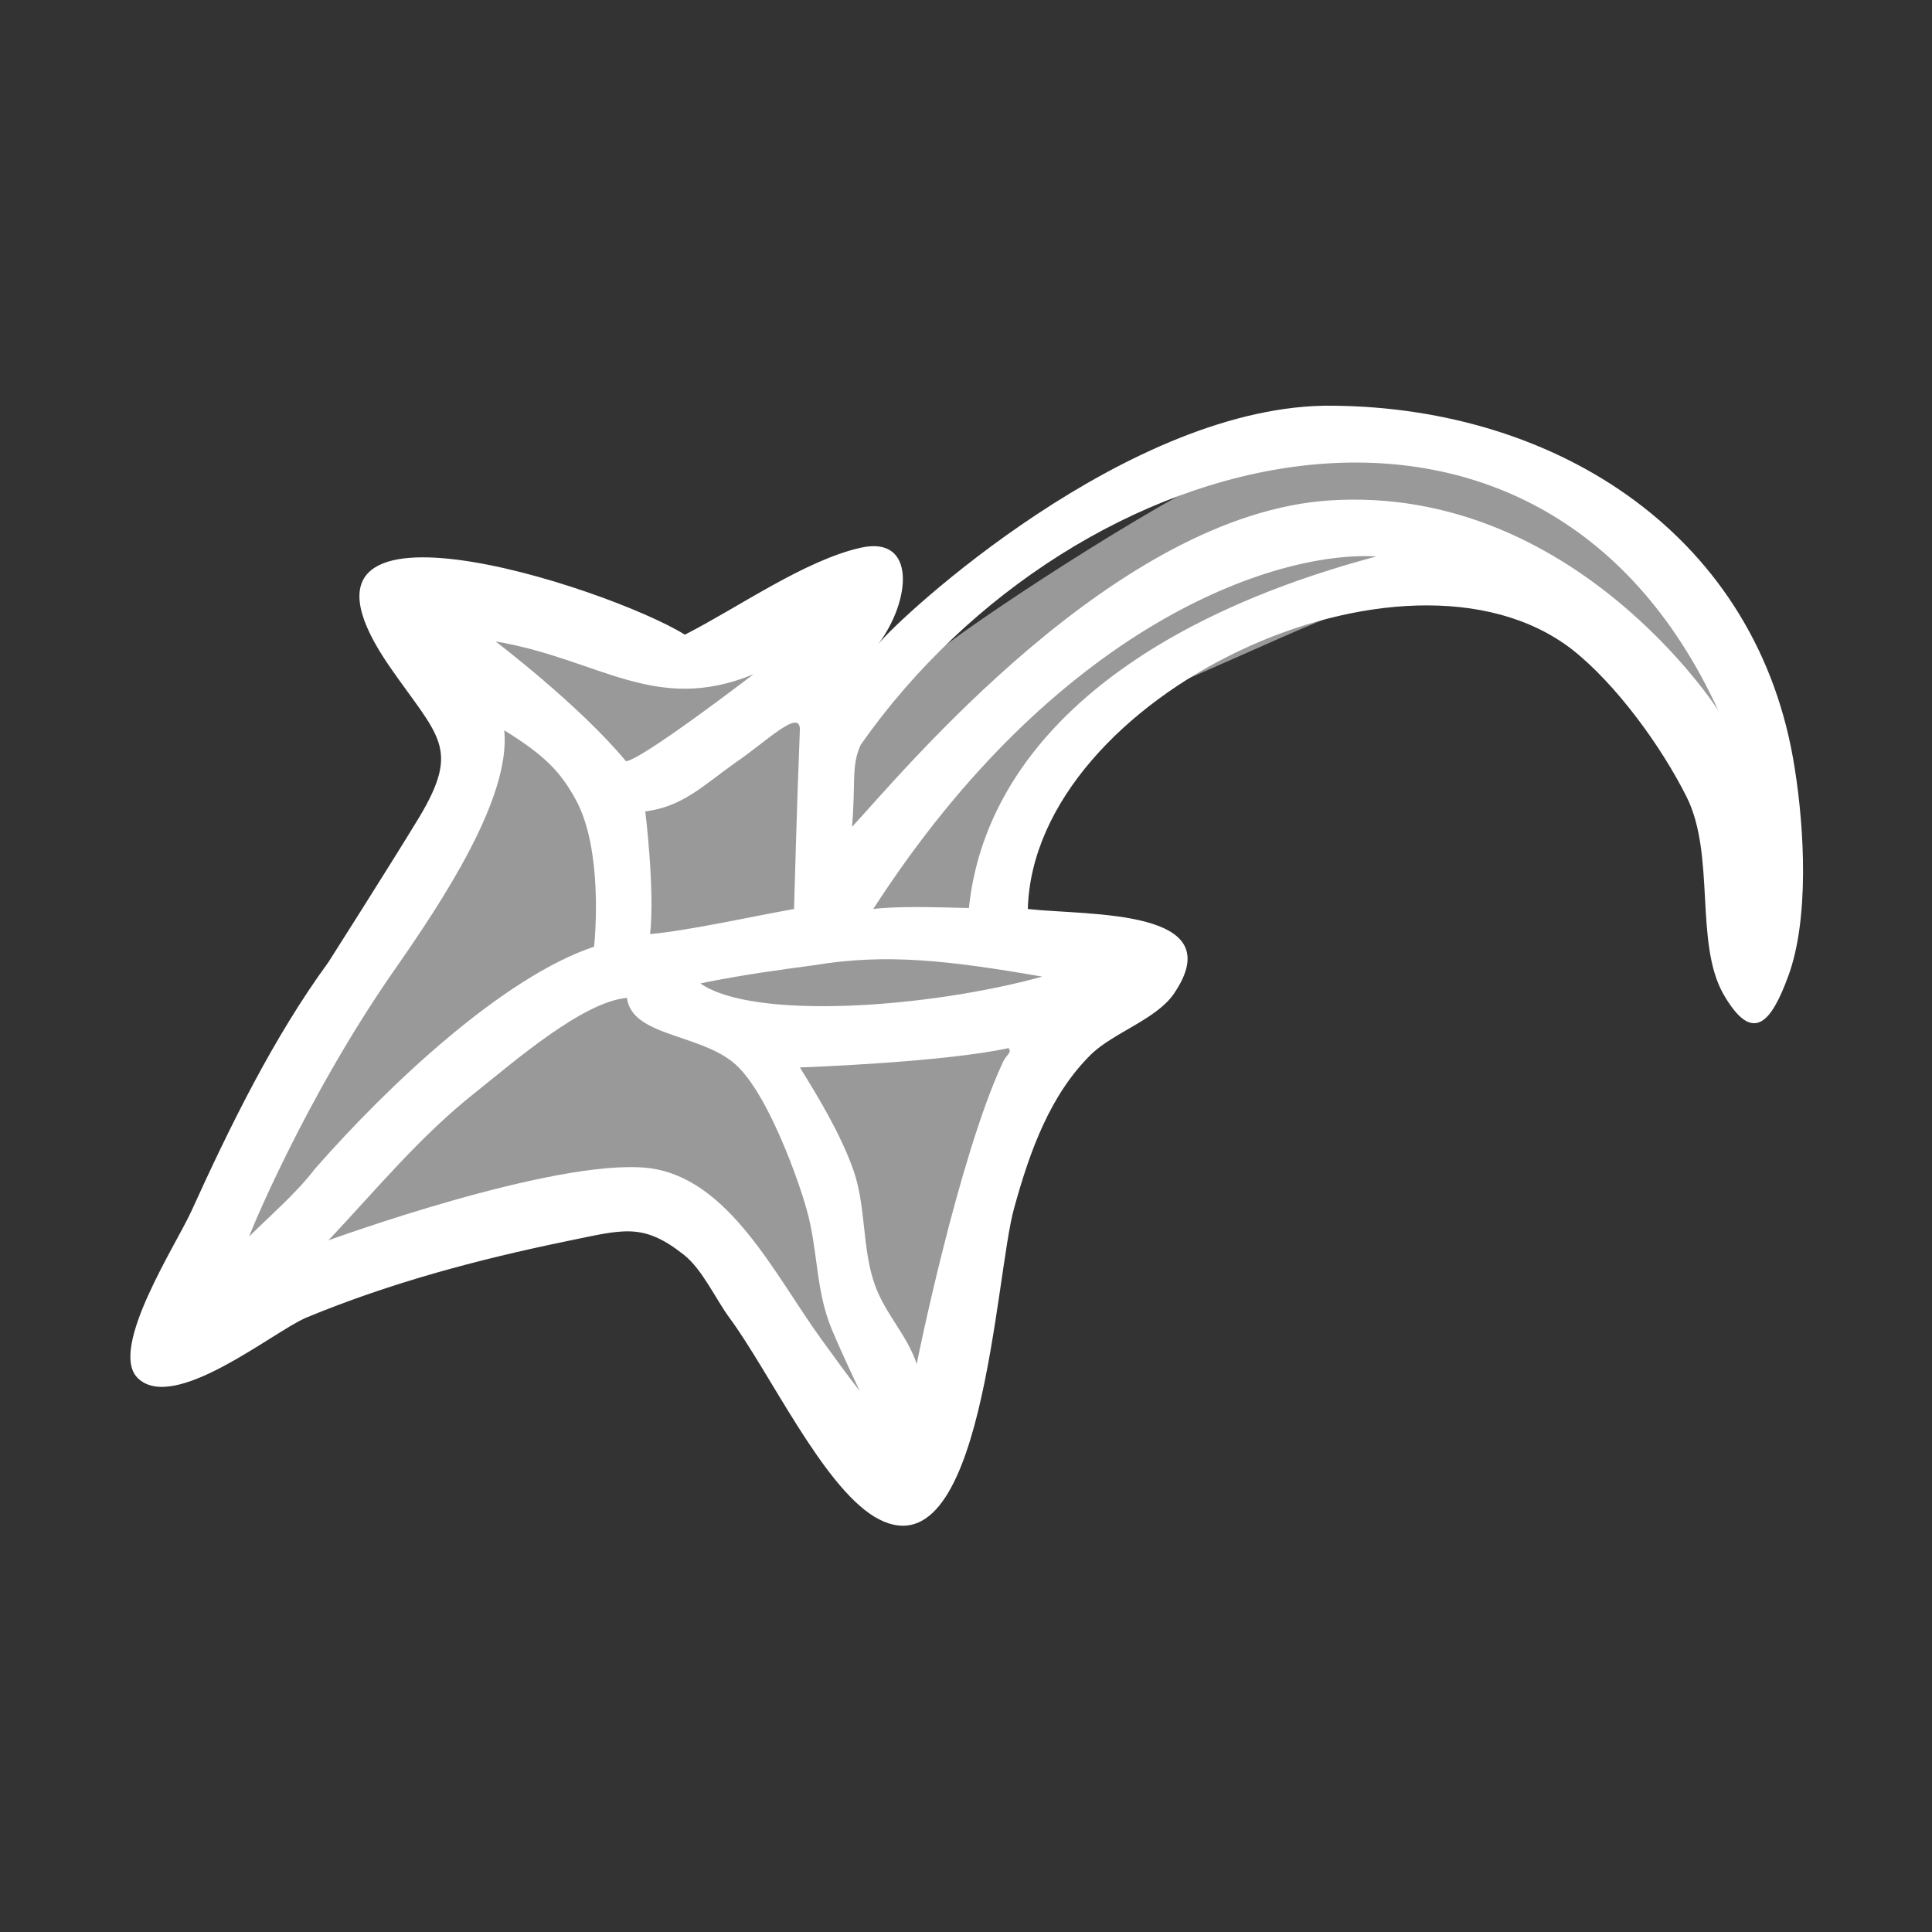 <?xml version="1.0" encoding="utf-8"?>
<!-- Generator: Adobe Illustrator 21.0.2, SVG Export Plug-In . SVG Version: 6.00 Build 0)  -->
<svg version="1.1" xmlns="http://www.w3.org/2000/svg" xmlns:xlink="http://www.w3.org/1999/xlink" x="0px" y="0px"
	 viewBox="0 0 200 200" style="enable-background:new 0 0 200 200;" xml:space="preserve">
<rect x="0" y="0" width="200" height="200" fill="#333333" stroke="none"/>
<style type="text/css">
	.st0{fill:none;stroke:#E52828;stroke-width:2.5;stroke-linecap:round;stroke-linejoin:round;stroke-miterlimit:10;}
	.st1{fill:#FFFFFF;}
	.st2{opacity:0.5;fill:#FFFFFF;stroke:#FFFFFF;stroke-miterlimit:10;}
	.st3{opacity:0.25;fill:#FFFFFF;}
	.st4{opacity:0.64;}
	.st5{clip-path:url(#SVGID_2_);fill:#FFFFFF;}
	.st6{clip-path:url(#SVGID_4_);fill:#FFFFFF;}
	.st7{clip-path:url(#SVGID_6_);fill:#FFFFFF;}
	.st8{opacity:0.46;}
	.st9{clip-path:url(#SVGID_8_);fill:#FFFFFF;}
	.st10{clip-path:url(#SVGID_10_);fill:#FFFFFF;}
	.st11{opacity:0.86;}
	.st12{clip-path:url(#SVGID_12_);fill:#FFFFFF;}
	.st13{fill:#353535;}
	.st14{fill:#2EBF00;stroke:#FFFFFF;stroke-width:2.5;stroke-linecap:round;stroke-linejoin:round;stroke-miterlimit:10;}
	.st15{fill:#E27030;}
	.st16{opacity:0.5;fill:#FFFFFF;}
	.st17{fill:#E5772E;stroke:#AF5625;stroke-width:15;stroke-linecap:round;stroke-linejoin:round;}
	.st18{fill:none;stroke:#E28D5D;stroke-width:15;stroke-linecap:round;stroke-linejoin:round;}
	.st19{fill:#5181C2;stroke:#4775BA;stroke-width:15;stroke-linecap:round;stroke-linejoin:round;}
	.st20{fill:none;stroke:#6492CC;stroke-width:15;stroke-linecap:round;stroke-linejoin:round;}
	.st21{fill:#E5772E;stroke:#AF5625;stroke-width:13;stroke-linecap:round;stroke-linejoin:round;}
	.st22{fill:none;stroke:#E28D5D;stroke-width:13;stroke-linecap:round;stroke-linejoin:round;}
	.st23{fill:#5181C2;stroke:#4775BA;stroke-width:13;stroke-linecap:round;stroke-linejoin:round;}
	.st24{fill:none;stroke:#6492CC;stroke-width:13;stroke-linecap:round;stroke-linejoin:round;}
</style>
<g id="Layer_2">
</g>
<g id="Layer_1">
	<g>
		<path class="st1" d="M185.8,79.6c-3.7-24.1-24.5-37.4-47.8-37.6C117,41.7,93,64,90.9,66.7c3.4-4.5,4-11.3-1.8-10
			c-5.8,1.3-12.7,6.2-18.2,9c-7.9-4.9-44.6-16.9-30.5,3.4c5,7.2,7.3,8.3,3,15.5c-3.1,5.1-9.4,15-9.4,15c-5.7,7.8-10.2,17-14.2,25.8
			c-1.6,3.5-8.5,14.1-5.6,17.2c3.7,3.8,14-4.7,17.5-6.2c8.7-3.6,17.7-6,26.9-7.9c5.9-1.2,7.9-2,12.2,1.4c1.9,1.5,3.3,4.6,4.7,6.5
			c4.2,5.7,9.6,17.3,15,20.6c11.3,6.8,12.5-25.1,14.5-32c1.6-5.8,3.7-11.7,8-15.9c2.3-2.2,6.7-3.6,8.5-6.2c6.1-8.9-8.8-8.1-15.1-8.8
			c0.6-22.1,39-40.2,56.3-26.9c4.6,3.6,9.3,10.1,11.9,15.3c3,6,0.8,15.1,3.8,20.4c3.1,5.4,5,2.8,6.7-1.8
			C187.3,95.2,186.8,85.9,185.8,79.6z M89.1,77.1c22.3-31.8,70.2-44.1,88.8-3.5c0-0.1-15-23.4-40.2-21.8
			c-22.2,1.4-44.3,28.2-49.5,33.8C88.6,80.9,88.1,79.3,89.1,77.1z M67.3,96.7c0.5-4.6-0.5-12.7-0.5-12.7c3.9-0.5,6-2.7,9.4-5.1
			c3.1-2.1,6.7-5.7,6.6-3.3c-0.3,7.3-0.6,18.5-0.6,18.5C78.2,94.8,71.5,96.3,67.3,96.7z M51.3,66.4C62,68.2,67.8,74,78,69.8
			c0,0-11.6,8.9-13.2,9C60,73,51.3,66.4,51.3,66.4z M40.7,100.6c5.1-7.3,12.2-18,11.5-25c4.2,2.6,5.8,4.3,7.3,7
			c2.6,4.5,2.3,12.4,2,15.4c-9.3,3.1-21.1,14.1-28.9,23l0,0c-2,2.6-4.5,4.7-6.8,7C25.7,128.1,31.4,114,40.7,100.6z M85,138.6
			c-4.8-6.6-9.6-16.8-18-17.7c-9.7-1-33,7.5-33,7.5c4.9-5.2,9.5-10.8,15.2-15.3c3.9-3.1,11.1-9.4,15.7-9.8c0.5,3.9,7.2,3.7,10.9,6.6
			c3.6,2.8,7,12.7,7.7,15.3c1.2,4.2,0.9,8.3,2.6,12.4c1,2.4,2.9,6.4,2.9,6.4C87.6,142.2,86.3,140.4,85,138.6z M103.8,110
			c-4.6,9.9-8.9,31.1-8.9,31.2c-1-3-3.2-5.1-4.3-8.1c-1.4-3.8-0.9-8.2-2.3-12.1c-1.3-3.6-3.5-7.3-5.5-10.5c0,0,14.7-0.5,21.6-2
			C104.8,109,104.2,109.1,103.8,110z M107.9,101.1c-12,3.3-30,4.5-35.4,0.7c4.4-0.9,8.2-1.4,11.9-1.9
			C91.7,98.7,98.1,99.4,107.9,101.1z M100.3,94c-3.6-0.1-7.6-0.2-9.9,0.1c18.9-29.3,41.4-37.1,52.1-36.5
			C116.6,64.5,102,77.7,100.3,94z"/>
	</g>
	<path class="st16" d="M181.5,92.8c0,0,4.3-15.9-6.4-31s-38.3-16.1-44-14.7c-5.7,1.3-25.5,14-32.7,19.3s-13,6.4-13,6.4v-6
		c0,0-14.4,4.3-15.1,3.8c-0.8-0.6-27.8-6.8-27.8-6.8l6.8,17.6l-31.7,59.1l37.4-14l14.4,0.6l22.5,26.3l6.2-8.5l6.4-27.8l14.7-15.1
		L103.2,97c0,0,0.8-18.5,18.3-26.1c17.6-7.6,22.1-10.6,30.8-9.4C161,62.6,181.2,77.4,181.5,92.8z"/>
</g>
</svg>
